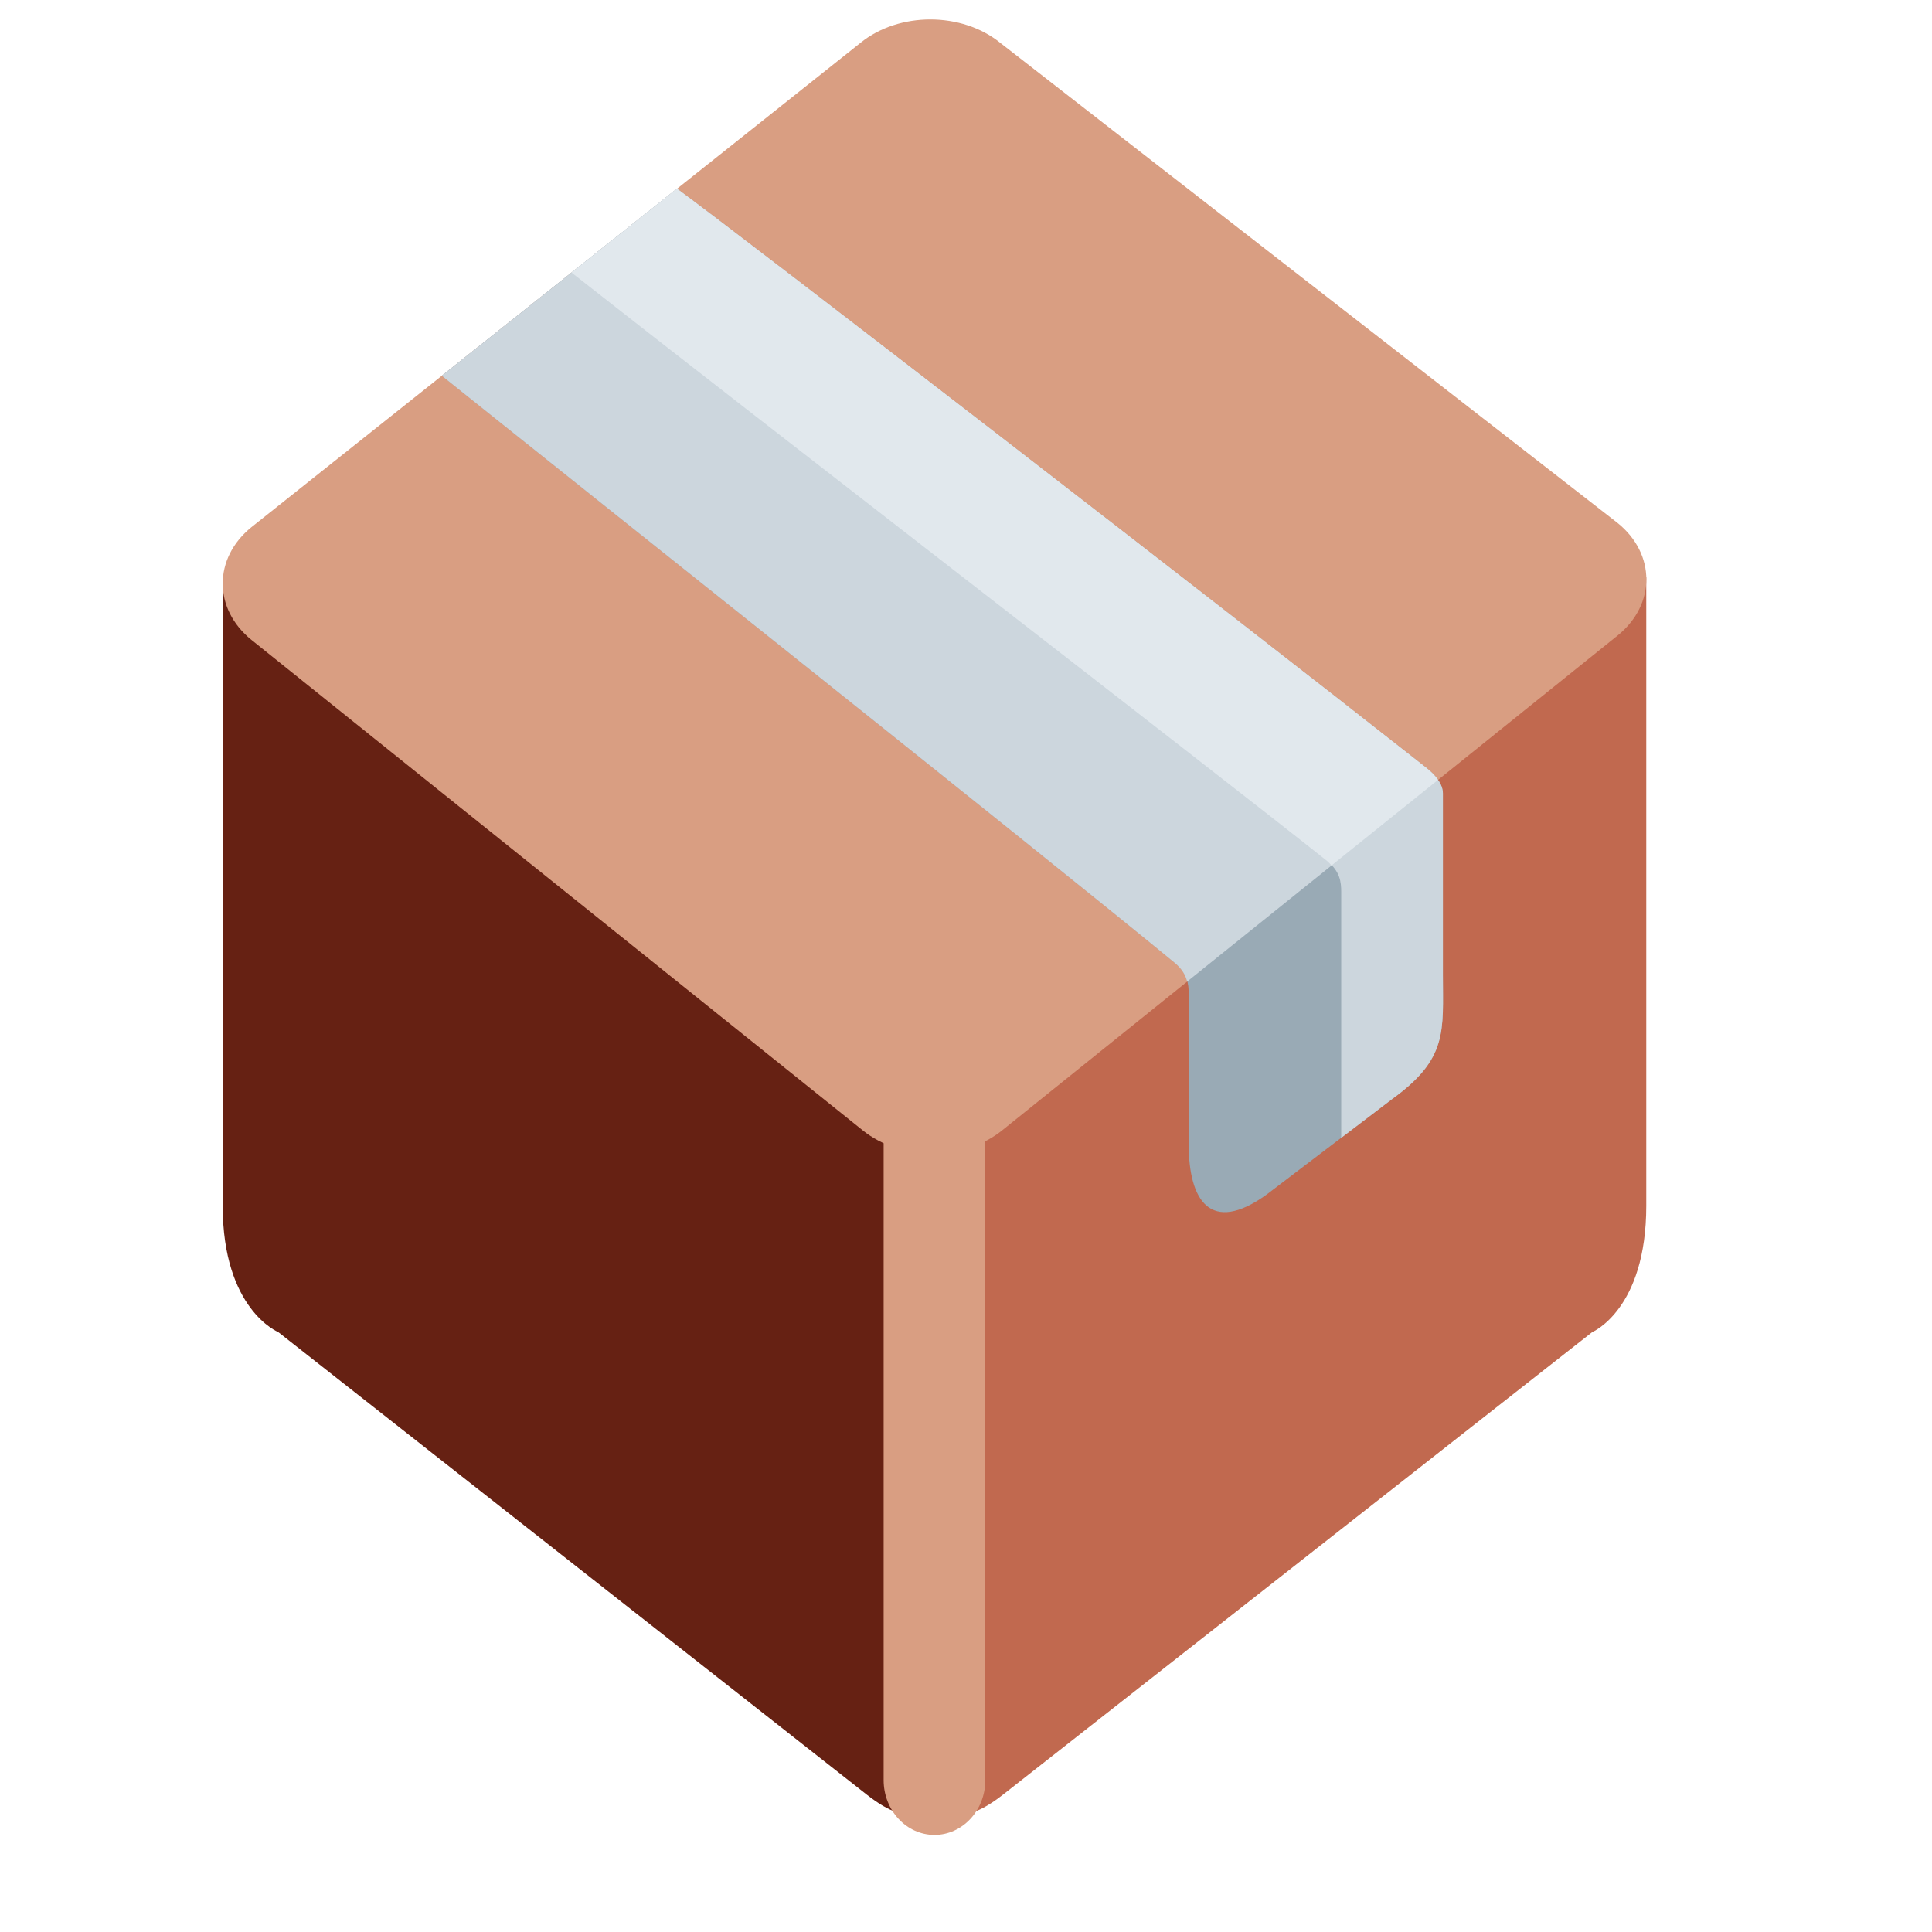 <svg width="19" height="19" viewBox="0 0 19 19" fill="none" xmlns="http://www.w3.org/2000/svg">
<g clip-path="url(#clip0_1_14)">
<path d="M2.19 5.67V11.857C2.19 12.879 2.736 13.1 2.736 13.1L8.524 17.649C9.434 18.365 9.19 16.858 9.19 16.858V11.17L2.19 5.67Z" fill="#662113"/>
<path d="M16.19 5.67V11.857C16.19 12.879 15.659 13.1 15.659 13.1C15.659 13.1 10.775 16.933 9.864 17.649C8.953 18.365 9.19 16.858 9.19 16.858V11.17L16.19 5.67Z" fill="#C1694F"/>
<path d="M9.835 0.42C9.458 0.115 8.841 0.115 8.464 0.42L2.473 5.184C2.096 5.489 2.096 5.988 2.473 6.293L8.484 11.116C8.861 11.42 9.479 11.42 9.856 11.116L15.908 6.25C16.285 5.946 16.285 5.447 15.908 5.143L9.835 0.42Z" fill="#D99E82"/>
<path d="M9.19 18.045C8.914 18.045 8.69 17.804 8.69 17.506V11.043C8.69 10.745 8.914 10.504 9.19 10.504C9.466 10.504 9.69 10.745 9.69 11.043V17.506C9.69 17.804 9.466 18.045 9.19 18.045Z" fill="#D99E82"/>
<path d="M14.19 9.588C14.19 10.14 14.242 10.411 13.69 10.809L12.456 11.748C11.903 12.146 11.69 11.805 11.69 11.252V9.771C11.69 9.675 11.677 9.571 11.551 9.467C10.262 8.405 5.257 4.429 4.345 3.695L6.657 1.856C7.29 2.319 12.034 5.982 14.018 7.545C14.117 7.623 14.19 7.709 14.19 7.803V9.588Z" fill="#99AAB5"/>
<path d="M14.018 7.545C12.034 5.982 7.29 2.319 6.657 1.856L5.797 2.54L4.345 3.695C5.258 4.429 10.262 8.405 11.551 9.467C11.627 9.53 11.659 9.592 11.675 9.653L14.142 7.67C14.111 7.626 14.069 7.584 14.018 7.545Z" fill="#CCD6DD"/>
<path d="M14.19 9.588V7.803C14.19 7.709 14.117 7.623 14.018 7.545C12.034 5.982 7.29 2.319 6.657 1.856L5.621 2.681C7.317 4.015 11.861 7.521 13.051 8.467C13.179 8.569 13.19 8.675 13.19 8.771V11.19L13.69 10.809C14.242 10.411 14.19 10.14 14.19 9.588Z" fill="#CCD6DD"/>
<path d="M14.018 7.545C12.034 5.982 7.29 2.319 6.657 1.856L5.621 2.681C7.317 4.015 11.861 7.521 13.051 8.467C13.069 8.482 13.081 8.497 13.095 8.511L14.142 7.67C14.111 7.626 14.069 7.584 14.018 7.545Z" fill="#E1E8ED"/>
</g>
<defs>
<clipPath id="clip0_1_14">
<rect width="18" height="18" fill="white" transform="translate(0.19 0.17)"/>
</clipPath>
</defs>
</svg>
